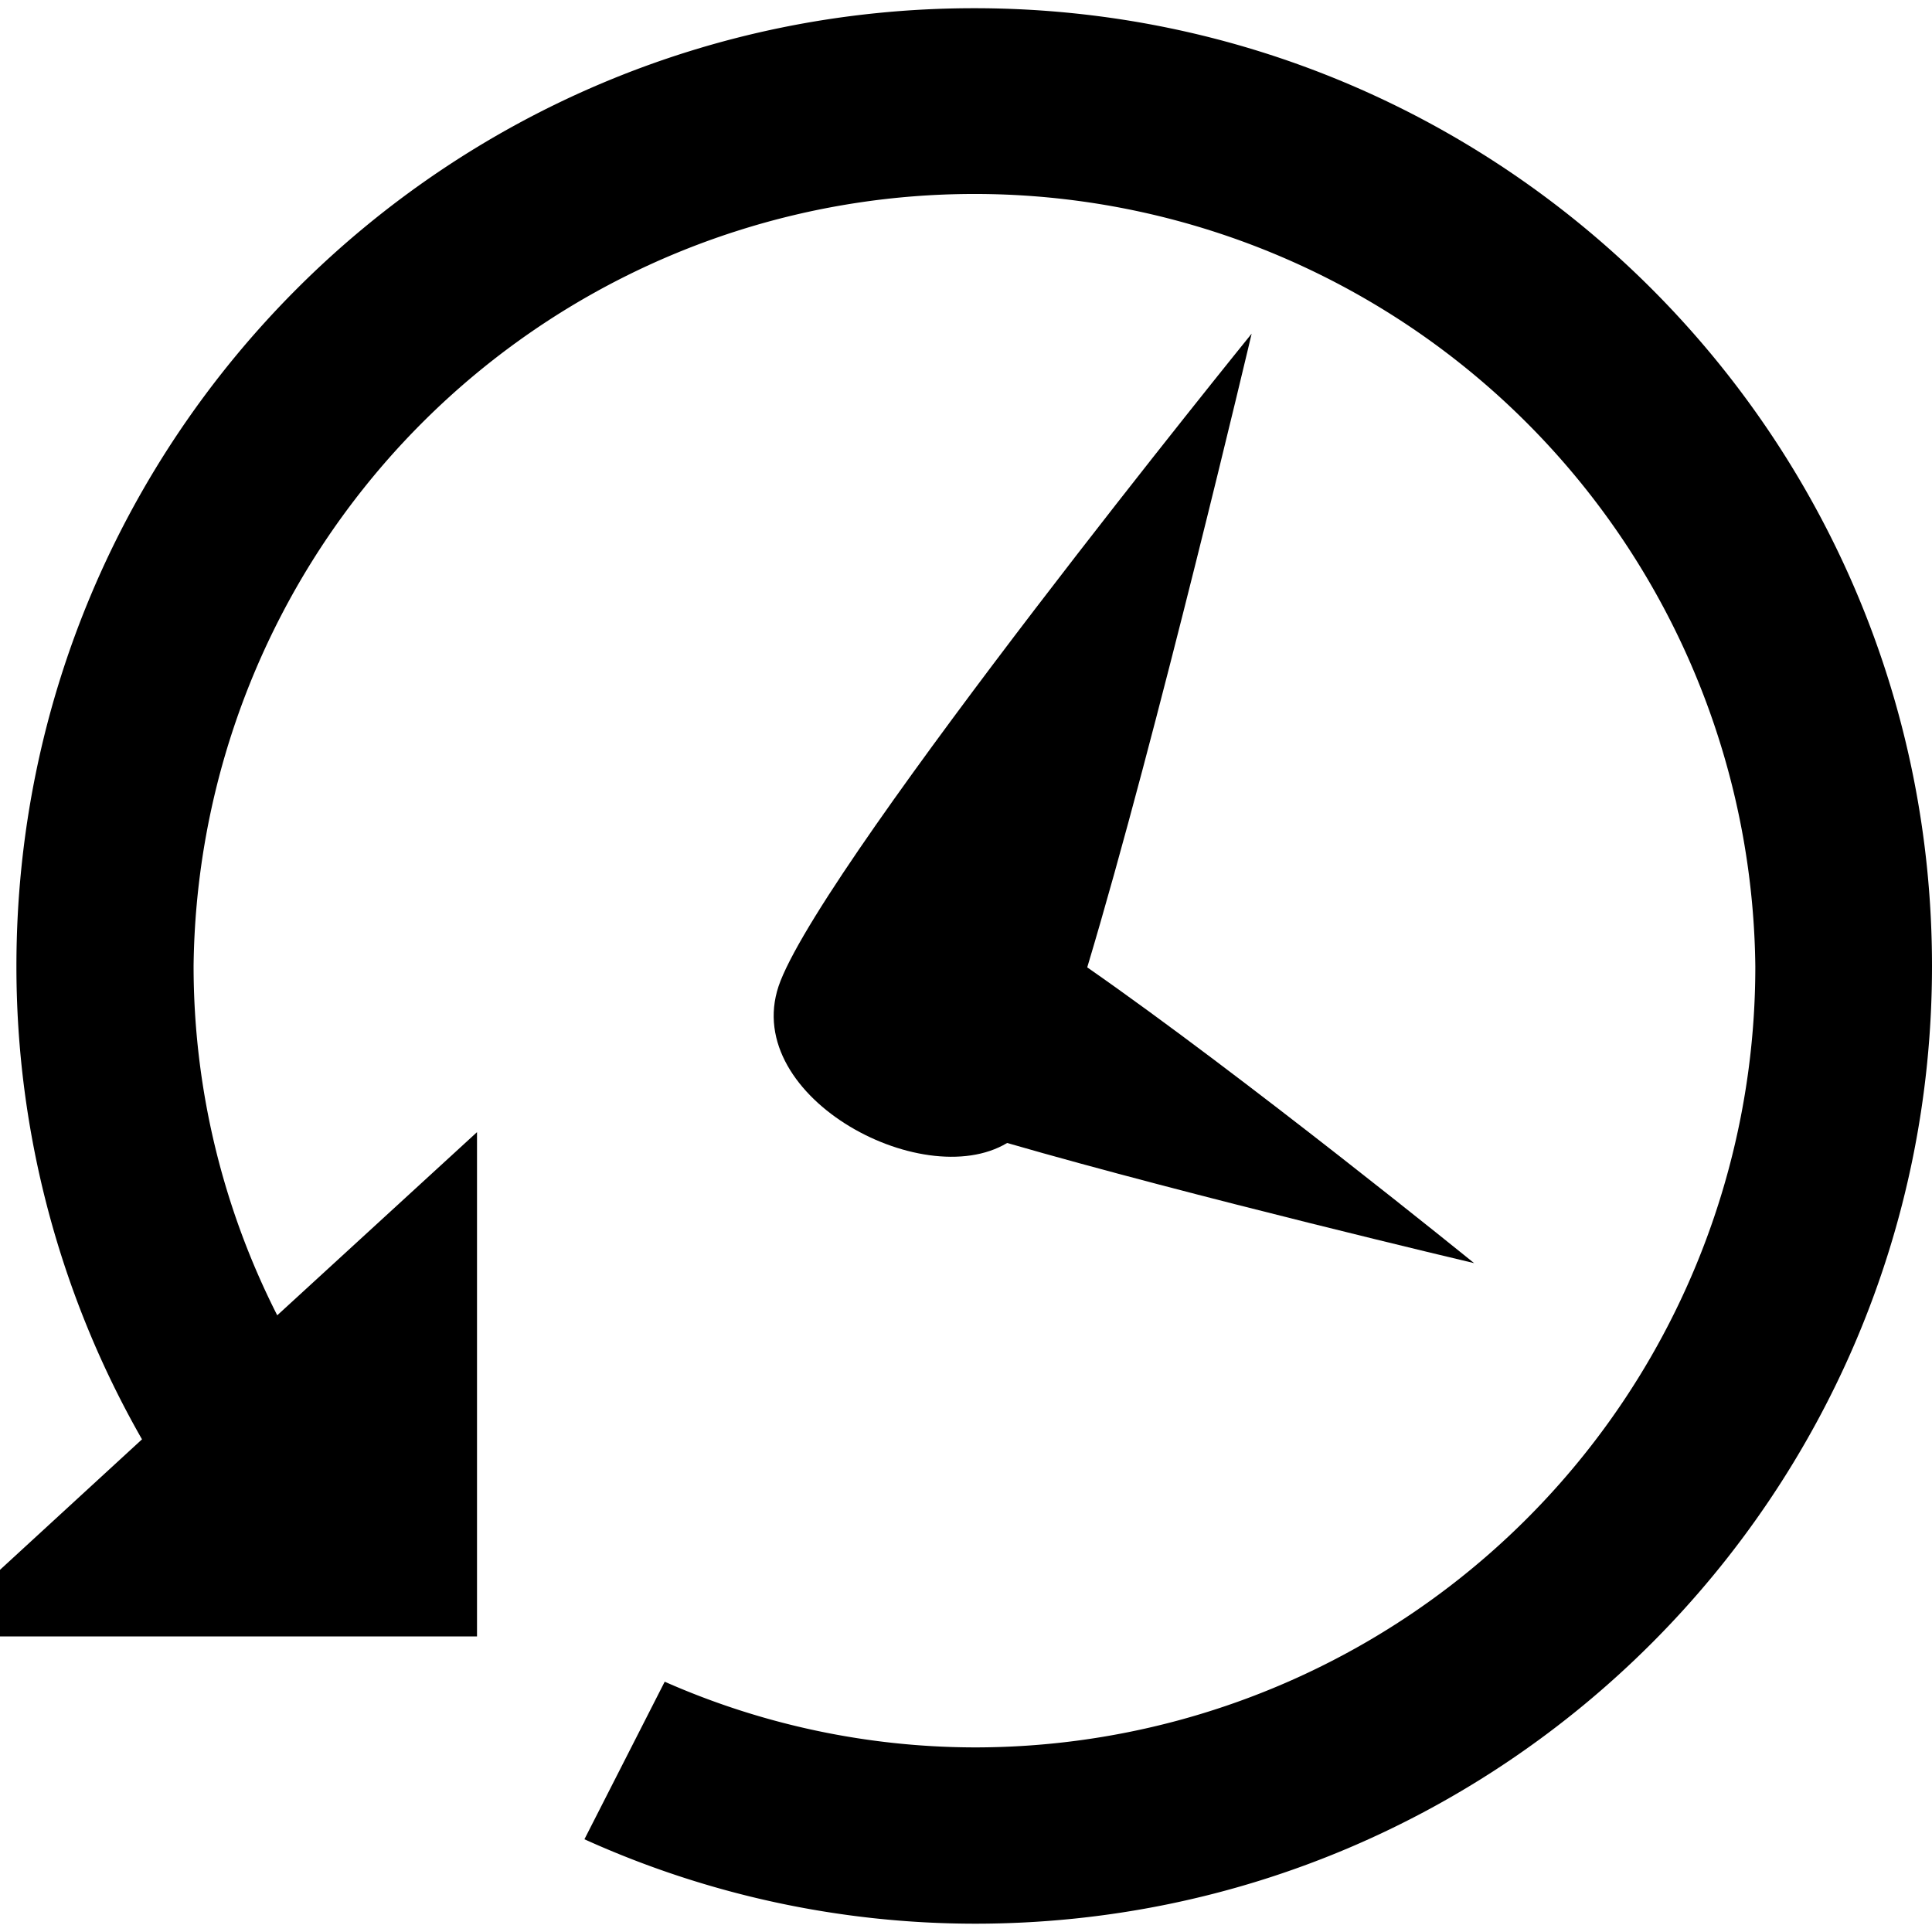 <?xml version="1.0" encoding="UTF-8"?><svg xmlns="http://www.w3.org/2000/svg" width="20" height="20" viewBox="2 2 20 20"><path id="clock-hands" d="M17.26 15.076s-2.385-1.935-4.005-3.062c.72-2.397 1.702-6.56 1.702-6.56s-4.35 5.364-4.877 6.7c-.463 1.168 1.46 2.21 2.346 1.678 1.9.55 4.834 1.244 4.834 1.244z"/><path id="arrow" d="M12.086 2.085C6.608 2.085 2.17 6.523 2.17 12a9.86 9.86 0 0 0 1.3 4.9l-2.22 2.04h5.688v-5.22L4.87 15.616A7.982 7.982 0 0 1 4.004 12a8.084 8.084 0 0 1 16.167.004 8.08 8.08 0 0 1-8.08 8.085 7.975 7.975 0 0 1-3.21-.68L8.05 21.04a9.81 9.81 0 0 0 4.045.874C17.563 21.914 22 17.476 22 12c0-5.477-4.438-9.915-9.914-9.915z"/></svg>